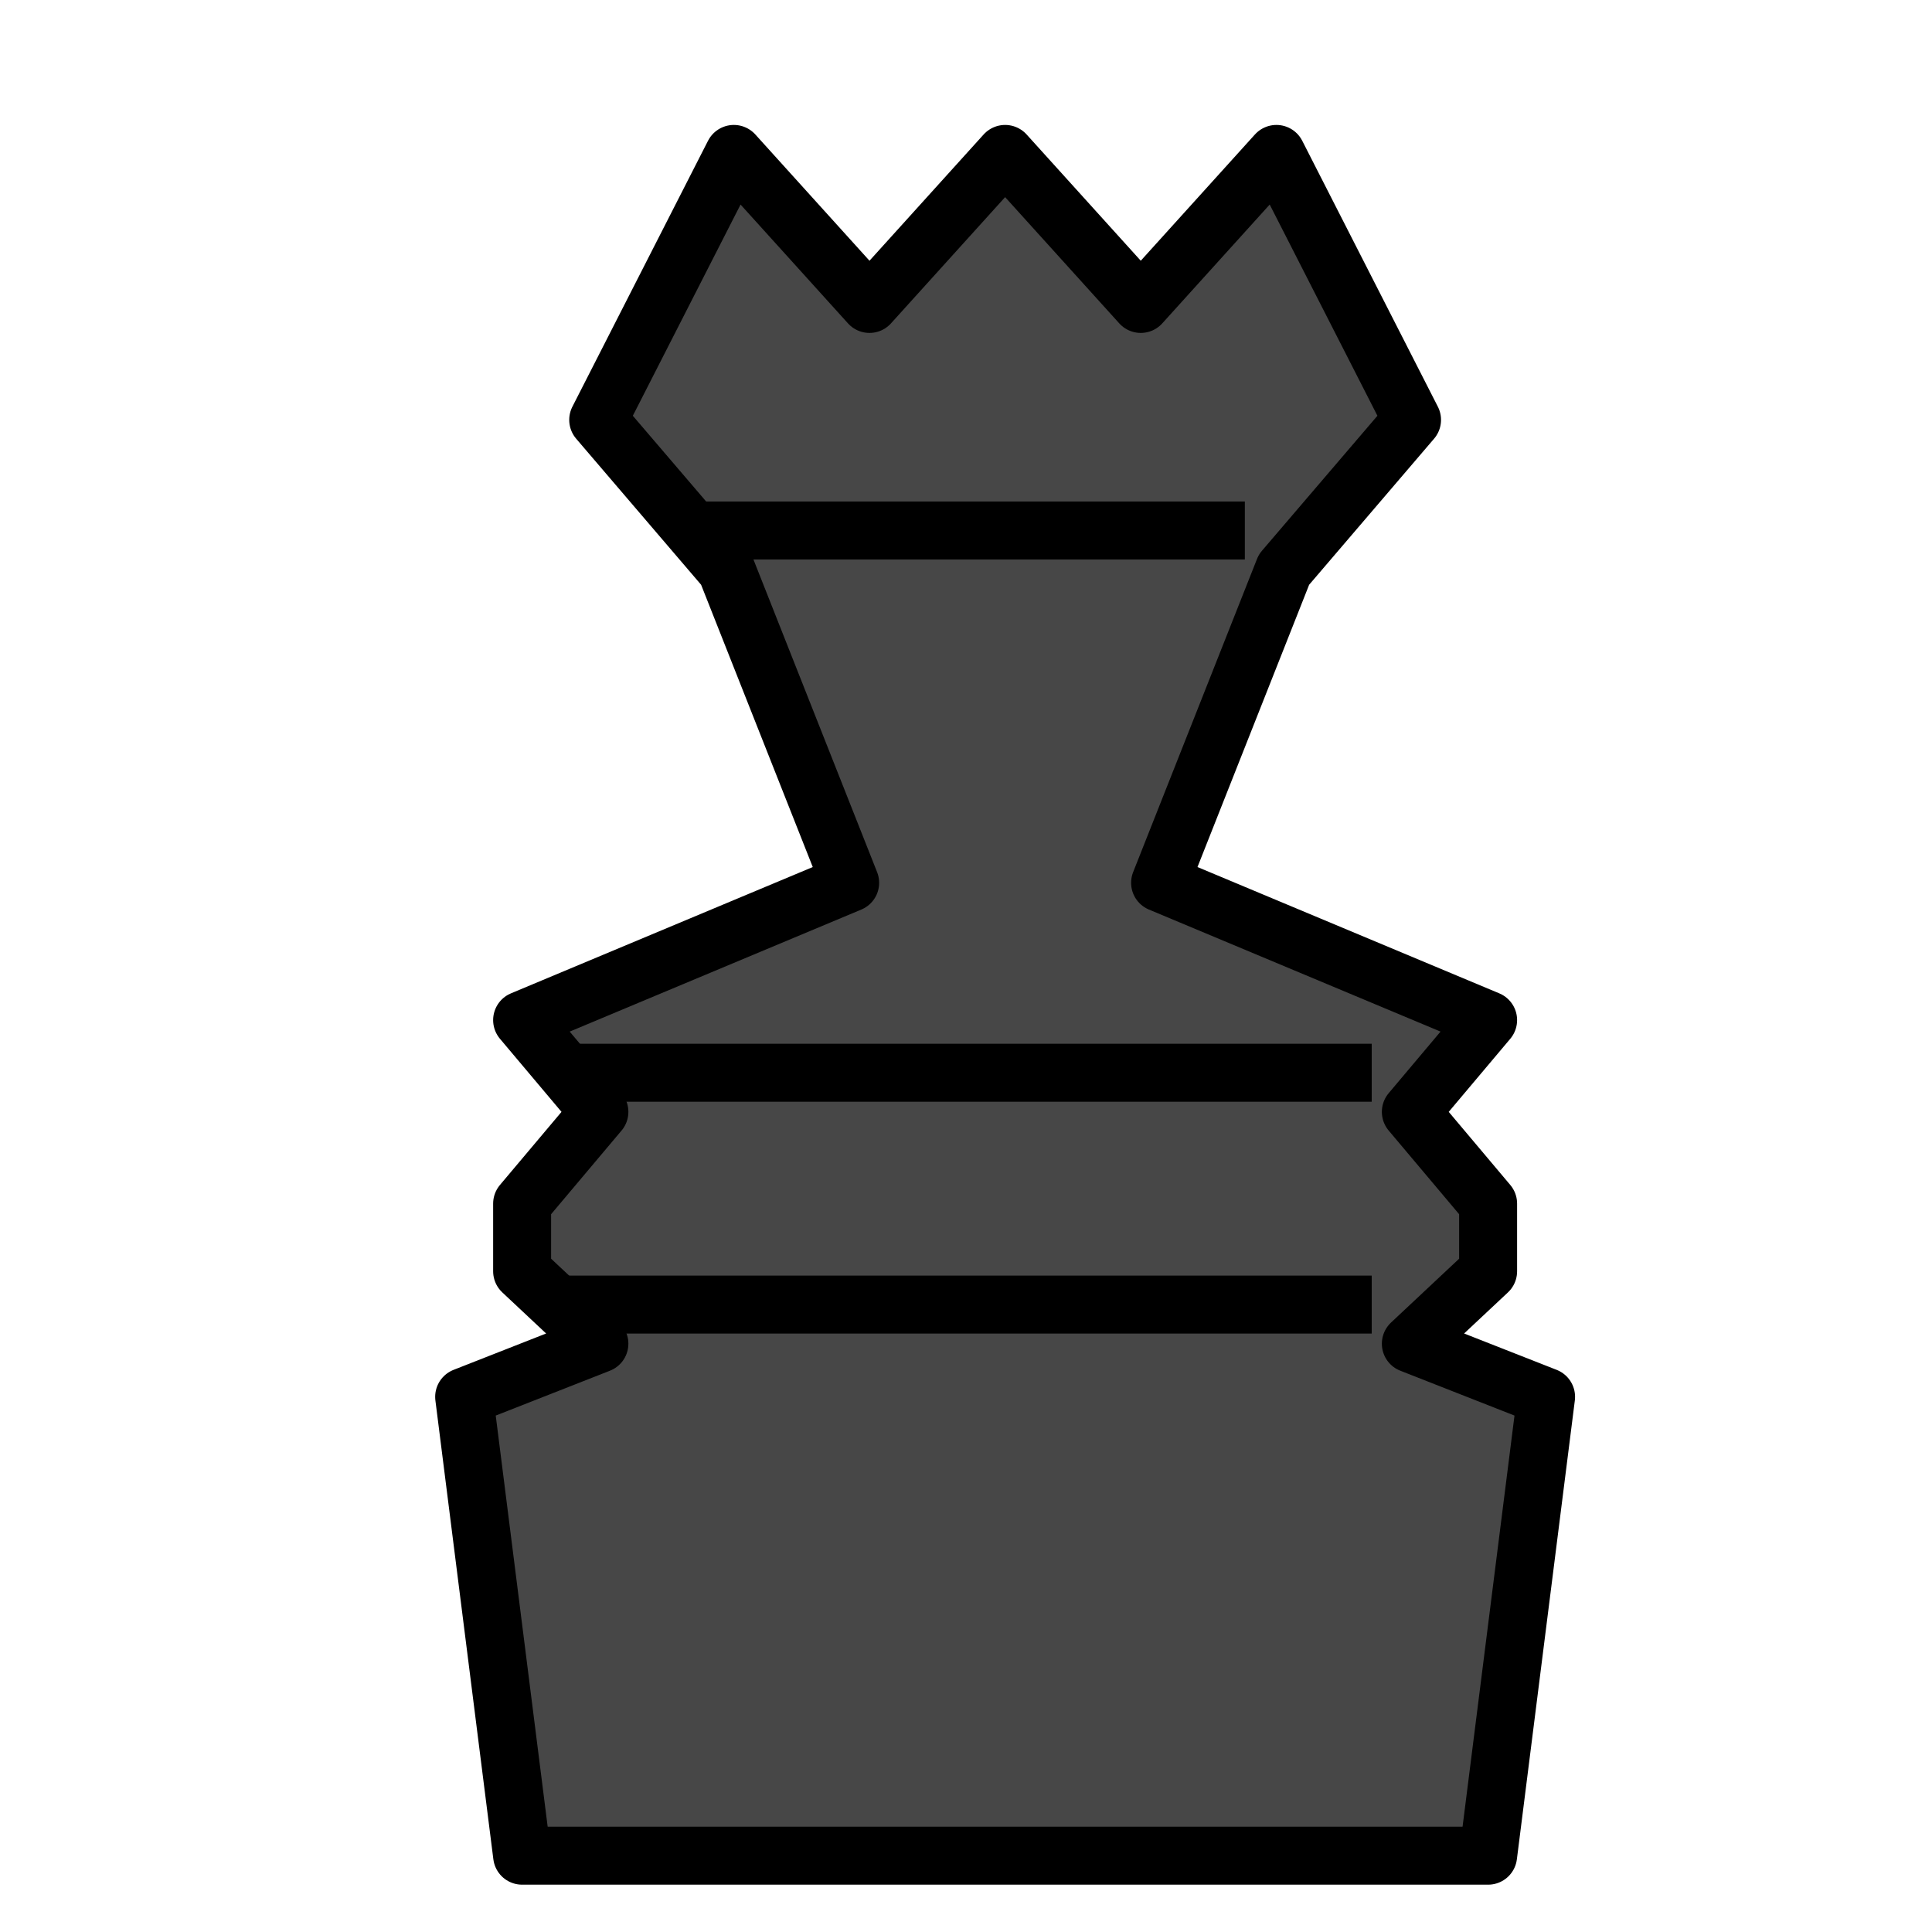 <?xml version="1.0" encoding="UTF-8" standalone="no"?>
<!-- Created with Inkscape (http://www.inkscape.org/) -->

<svg
   xmlns:dc="http://purl.org/dc/elements/1.1/"
   xmlns:cc="http://creativecommons.org/ns#"
   xmlns:rdf="http://www.w3.org/1999/02/22-rdf-syntax-ns#"
   xmlns:svg="http://www.w3.org/2000/svg"
   xmlns="http://www.w3.org/2000/svg"
   xmlns:sodipodi="http://sodipodi.sourceforge.net/DTD/sodipodi-0.dtd"
   xmlns:inkscape="http://www.inkscape.org/namespaces/inkscape"
   width="200"
   height="200"
   viewBox="0 0 200 200"
   id="svg8327"
   version="1.1"
   inkscape:version="0.91 r13725"
   sodipodi:docname="bQ.svg">
  <defs
     id="defs8329">
    <inkscape:perspective
       sodipodi:type="inkscape:persp3d"
       inkscape:vp_x="-2.3668796 : 60.833155 : 0"
       inkscape:vp_y="-942.60207 : 7.0696128e-14 : 0"
       inkscape:vp_z="95.807649 : -16.123362 : 0"
       inkscape:persp3d-origin="189.45751 : 96.914588 : 1"
       id="perspective12697" />
    <filter
       id="fShadow"
       width="150%"
       height="150%">
      <feGaussianBlur
         in="SourceAlpha"
         stdDeviation="3"
         result="blur"
         id="feGaussianBlur4609" />
      <feColorMatrix
         in="blur"
         type="matrix"
         values="2 0 0 0 0 0 2 0 0 0 0 0 2 0 0 0 0 0 0.5 0 "
         result="blurAlpha"
         id="feColorMatrix4611" />
      <feOffset
         in="blurAlpha"
         dx="4.5"
         dy="4.5"
         result="offsetBlur"
         id="feOffset4613" />
      <feBlend
         in="SourceGraphic"
         in2="offsetBlur"
         mode="normal"
         id="feBlend4615" />
    </filter>
  </defs>
  <sodipodi:namedview
     id="base"
     pagecolor="#ffffff"
     bordercolor="#666666"
     borderopacity="1.0"
     inkscape:pageopacity="0.0"
     inkscape:pageshadow="2"
     inkscape:zoom="2"
     inkscape:cx="189.37842"
     inkscape:cy="81.729925"
     inkscape:document-units="px"
     inkscape:current-layer="layer1"
     showgrid="false"
     units="px"
     inkscape:window-width="1374"
     inkscape:window-height="1029"
     inkscape:window-x="305"
     inkscape:window-y="21"
     inkscape:window-maximized="0"
     inkscape:snap-bbox="true"
     inkscape:bbox-paths="true"
     inkscape:bbox-nodes="true"
     inkscape:snap-intersection-paths="true"
     inkscape:object-nodes="true"
     inkscape:snap-bbox-edge-midpoints="false"
     inkscape:snap-midpoints="true"
     showguides="false"
     inkscape:guide-bbox="true"
     inkscape:snap-page="true">
    <sodipodi:guide
       position="100,180.75"
       orientation="1,0"
       id="guide8149" />
    <sodipodi:guide
       position="86.836,178.116"
       orientation="0,1"
       id="guide12642" />
    <sodipodi:guide
       position="57.875,154.585"
       orientation="0,1"
       id="guide12644" />
    <sodipodi:guide
       position="85.959,154.297"
       orientation="1,0"
       id="guide12650" />
    <sodipodi:guide
       position="114.042,154.008"
       orientation="1,0"
       id="guide12652" />
    <sodipodi:guide
       position="71.917,154.192"
       orientation="1,0"
       id="guide12656" />
    <sodipodi:guide
       position="128.084,154.192"
       orientation="1,0"
       id="guide12658" />
    <sodipodi:guide
       position="100,110.662"
       orientation="0,1"
       id="guide8082" />
  </sodipodi:namedview>
  <g
     inkscape:label="Layer 1"
     inkscape:groupmode="layer"
     id="layer1"
     transform="translate(0,0)">
    <path
       style="opacity:1;fill:#474747;fill-opacity:1;stroke:#000000;stroke-width:6.667;stroke-linejoin:round;stroke-miterlimit:4;stroke-dasharray:none;stroke-opacity:1;filter:url(#fShadow)"
       d="m 146.805,17.072 -14.732,17.223 -14.249,36.025 37.731,15.791 -8.889,10.556 8.889,10.556 0,7.778 -8.889,8.333 15.556,6.111 -6.667,52.778 -111.111,0 -6.667,-52.778 15.556,-6.111 L 44.444,115 l 0,-7.778 L 53.333,96.667 44.444,86.111 82.176,70.32 67.927,34.295 53.195,17.072 68.797,-13.518 84.399,3.738 100,-13.518 115.602,3.738 131.204,-13.518 Z"
       id="rect4139"
       inkscape:connector-curvature="0"
       transform="matrix(0.9,0,0,0.9,10,24.05)"
       sodipodi:nodetypes="cccccccccccccccccccccccccc" />
    <path
       style="fill:none;fill-rule:evenodd;stroke:#000000;stroke-width:6;stroke-linecap:butt;stroke-linejoin:miter;stroke-miterlimit:4;stroke-dasharray:none;stroke-opacity:1"
       d="m 58,135.05 84,0"
       id="path13140"
       inkscape:connector-curvature="0"
       sodipodi:nodetypes="cc" />
    <path
       style="fill:none;fill-rule:evenodd;stroke:#000000;stroke-width:6;stroke-linecap:butt;stroke-linejoin:miter;stroke-miterlimit:4;stroke-dasharray:none;stroke-opacity:1"
       d="m 71.134,54.916 57.731,0"
       id="path8074"
       inkscape:connector-curvature="0"
       sodipodi:nodetypes="cc" />
    <path
       style="fill:none;fill-rule:evenodd;stroke:#000000;stroke-width:6;stroke-linecap:butt;stroke-linejoin:miter;stroke-miterlimit:4;stroke-dasharray:none;stroke-opacity:1"
       d="M 58,111.05 142,111.05"
       id="path8078"
       inkscape:connector-curvature="0"
       sodipodi:nodetypes="cc" />
  </g>
</svg>

